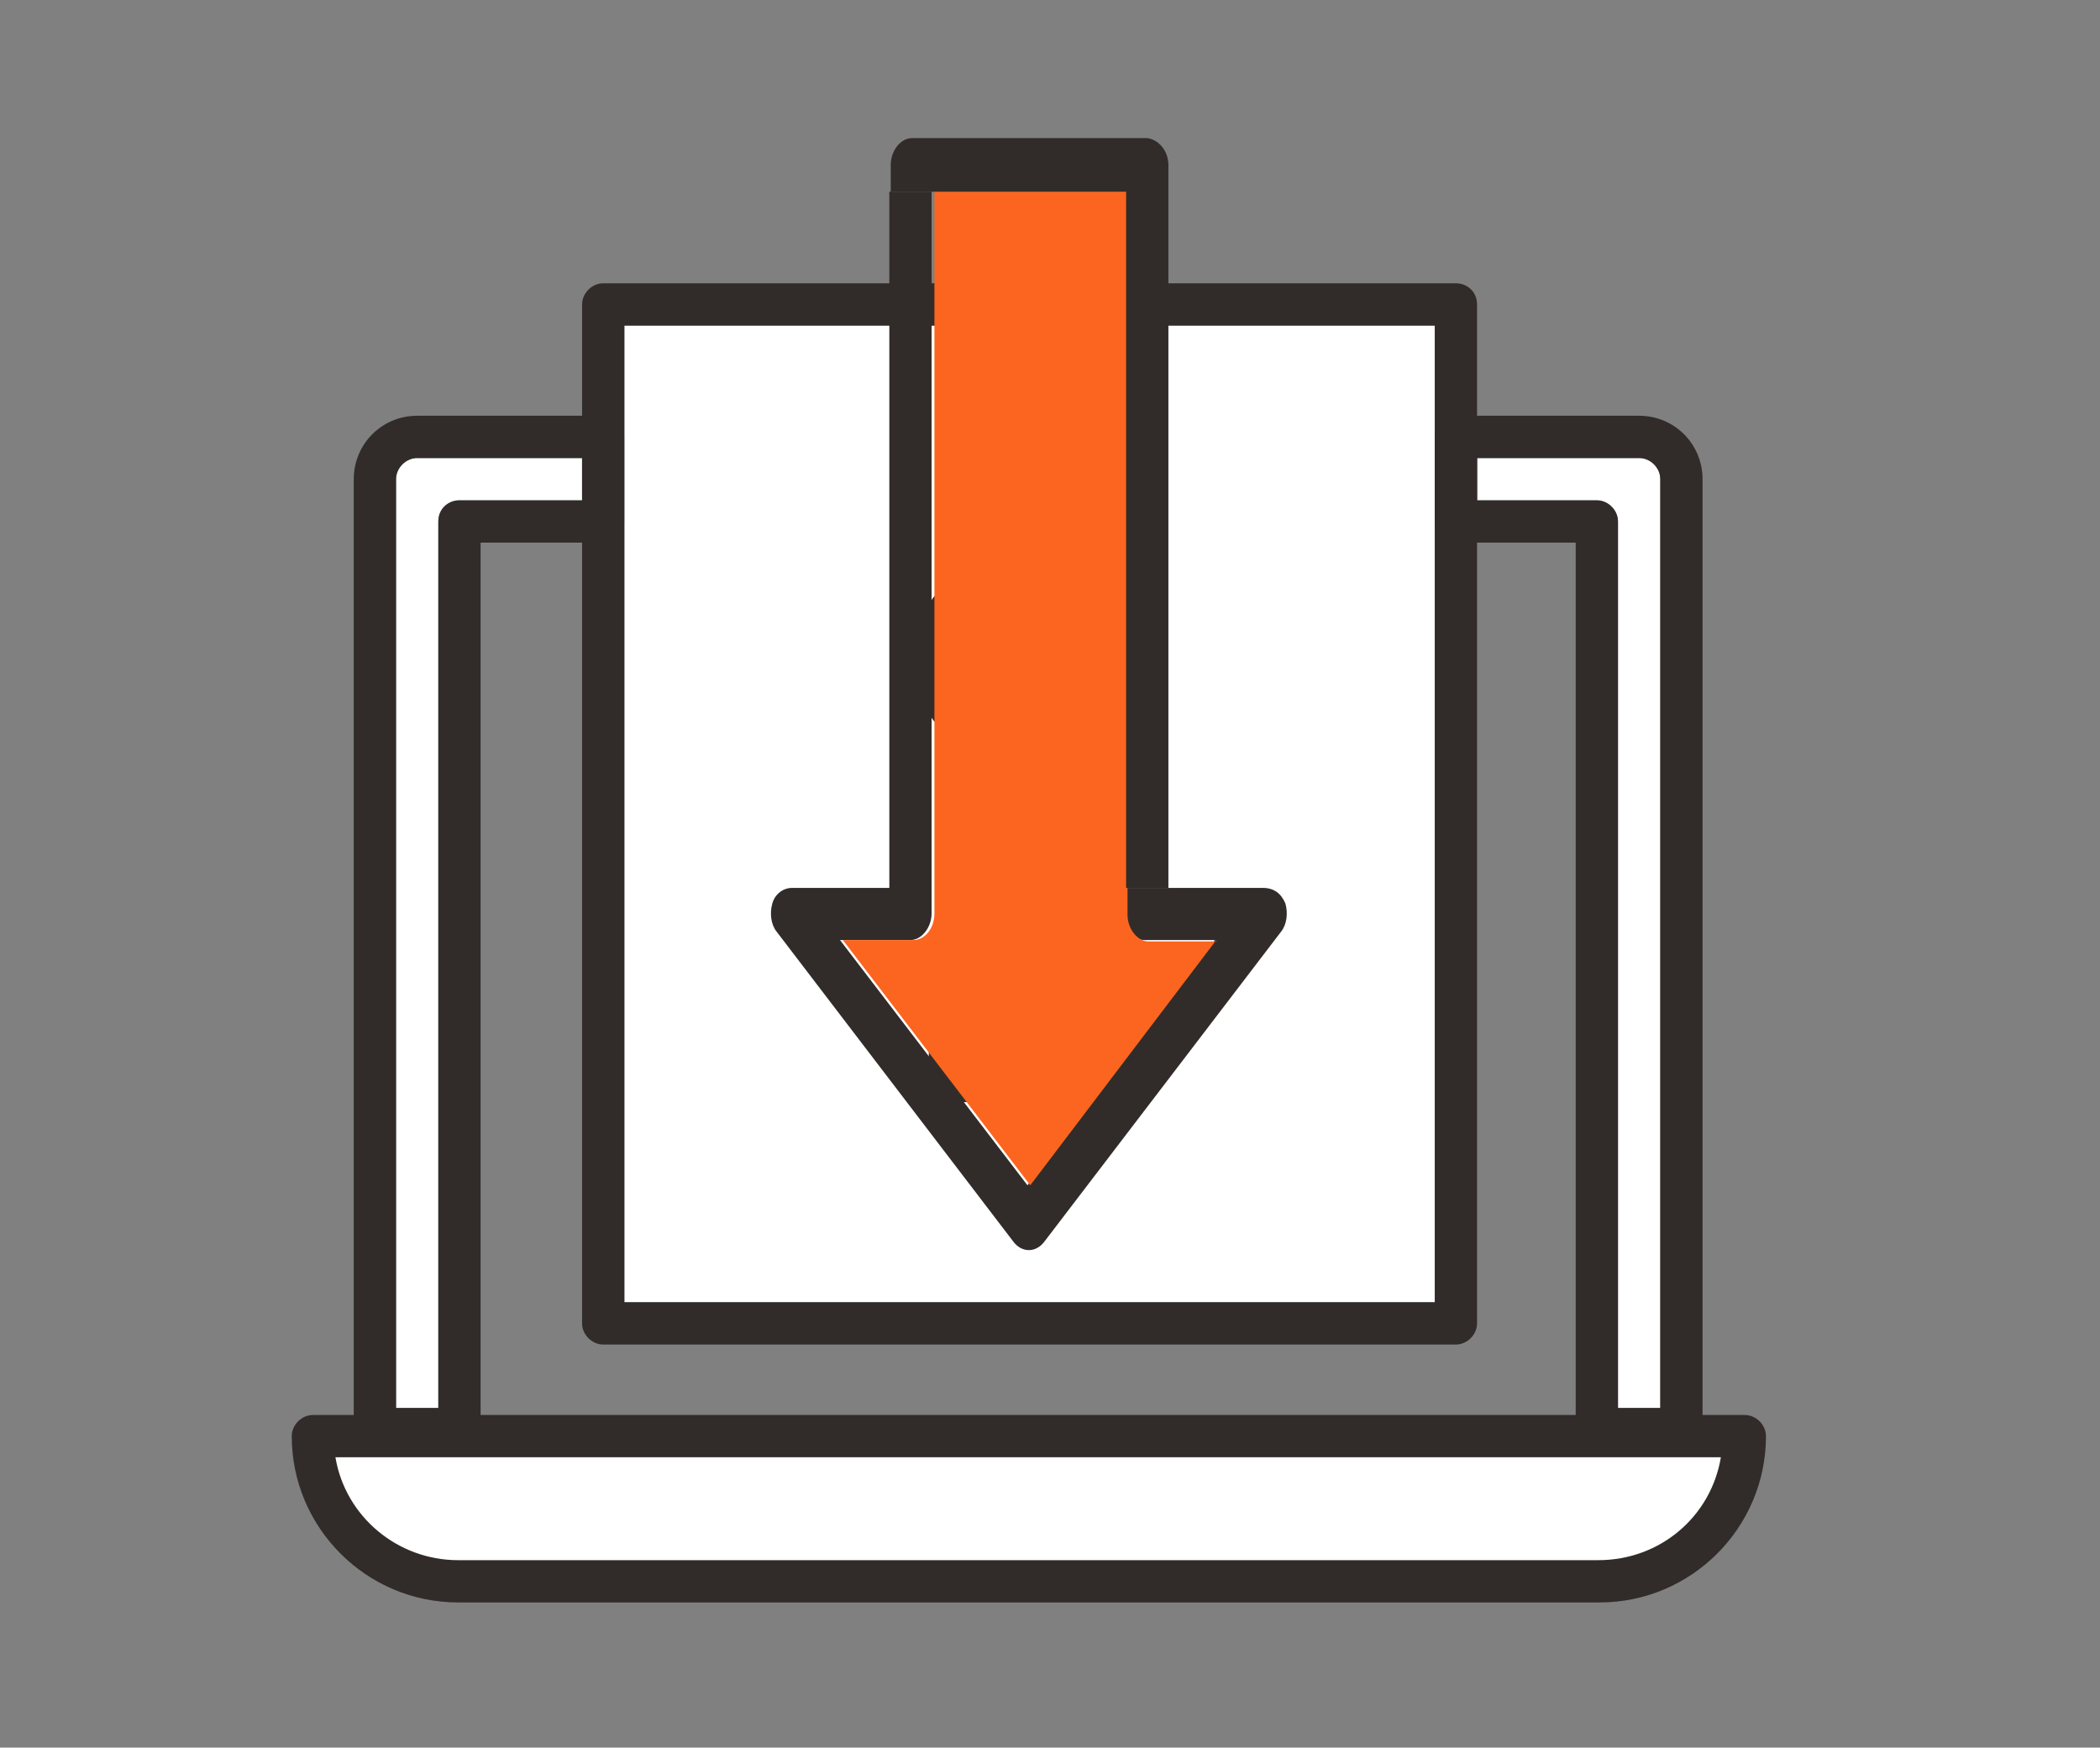 <?xml version="1.0" encoding="utf-8"?>
<!-- Generator: Adobe Illustrator 24.0.1, SVG Export Plug-In . SVG Version: 6.00 Build 0)  -->
<svg version="1.1" id="Layer_1" xmlns="http://www.w3.org/2000/svg" xmlns:xlink="http://www.w3.org/1999/xlink" x="0px" y="0px"
	 viewBox="0 0 149 124" style="enable-background:new 0 0 149 124;" xml:space="preserve">
<rect x="0" y="0" width="149" height="124" fill="#808080" stroke="none"/>
<style type="text/css">
	.st0{fill:#312C29;}
	.st1{fill:#FFFFFF;}
	.st2{fill:#FB6520;}
</style>
<g>
	<path class="st0" d="M113.5,113.7H32.5c-6.5,0-11.8-5.3-11.8-11.8c0-0.8,0.7-1.5,1.5-1.5h101.6c0.8,0,1.5,0.7,1.5,1.5
		C125.3,108.4,120,113.7,113.5,113.7z"/>
	<g id="XMLID_2_">
		<g>
			<path class="st1" d="M23.8,103.4h98.3c-0.7,4.2-4.3,7.3-8.7,7.3H32.5C28.2,110.7,24.5,107.6,23.8,103.4z"/>
		</g>
		<g>
		</g>
	</g>
</g>
<g>
	<g id="XMLID_4_">
		<g>
			<path class="st1" d="M31.1,37v62.9h-3V34c0-0.8,0.7-1.5,1.5-1.5h11.7v3h-8.7C31.8,35.5,31.1,36.1,31.1,37z"/>
			<path class="st0" d="M32.6,35.5h8.7v-3H29.6c-0.8,0-1.5,0.7-1.5,1.5v65.9h3V37C31.1,36.1,31.8,35.5,32.6,35.5z M44.3,31v6
				c0,0.8-0.7,1.5-1.5,1.5h-8.7v62.9c0,0.8-0.7,1.5-1.5,1.5h-6c-0.8,0-1.5-0.7-1.5-1.5V34c0-2.5,2-4.5,4.5-4.5h13.2
				C43.6,29.5,44.3,30.1,44.3,31z"/>
		</g>
		<g>
		</g>
	</g>
</g>
<g>
	<g id="XMLID_3_">
		<g>
			<path class="st1" d="M117.8,34v65.9h-3V37c0-0.8-0.7-1.5-1.5-1.5h-8.5v-3h11.5C117.1,32.5,117.8,33.1,117.8,34z"/>
			<path class="st0" d="M117.8,99.9V34c0-0.8-0.7-1.5-1.5-1.5h-11.5v3h8.5c0.8,0,1.5,0.7,1.5,1.5v62.9H117.8z M120.8,34v67.4
				c0,0.8-0.7,1.5-1.5,1.5h-6c-0.8,0-1.5-0.7-1.5-1.5V38.5h-8.5c-0.8,0-1.5-0.7-1.5-1.5v-6c0-0.8,0.7-1.5,1.5-1.5h13
				C118.8,29.5,120.8,31.5,120.8,34z"/>
		</g>
		<g>
		</g>
	</g>
</g>
<g>
	<g id="XMLID_5_">
		<g>
			<rect x="44.3" y="23.1" class="st1" width="57.5" height="69.3"/>
			<path class="st0" d="M44.3,92.4h57.5V23.1H44.3V92.4z M104.8,21.6v72.3c0,0.8-0.7,1.5-1.5,1.5H42.8c-0.8,0-1.5-0.7-1.5-1.5V21.6
				c0-0.8,0.7-1.5,1.5-1.5h60.5C104.1,20.1,104.8,20.7,104.8,21.6z"/>
		</g>
		<g>
		</g>
	</g>
</g>
<g>
	<path class="st0" d="M78.7,51.7H67.4c-0.8,0-1.5-0.7-1.5-1.5v-6.9c0-0.8,0.7-1.5,1.5-1.5h11.3c0.8,0,1.5,0.7,1.5,1.5v6.9
		C80.2,51,79.5,51.7,78.7,51.7z"/>
</g>
<g>
	<path class="st0" d="M78.7,78.2H67.4c-0.8,0-1.5-0.7-1.5-1.5v-6.9c0-0.8,0.7-1.5,1.5-1.5h11.3c0.8,0,1.5,0.7,1.5,1.5v6.9
		C80.2,77.5,79.5,78.2,78.7,78.2z"/>
</g>
<g>
	<g id="XMLID_1_">
		<g>
			<path class="st0" d="M91.2,64.1c0.2,0.7,0.1,1.5-0.3,2l-16.8,22c-0.3,0.4-0.7,0.6-1.1,0.6c-0.4,0-0.8-0.2-1.1-0.6l-16.8-22
				c-0.4-0.5-0.5-1.3-0.3-2c0.2-0.7,0.8-1.1,1.4-1.1h6.9V13.6h3v51.2c0,1-0.7,1.9-1.5,1.9h-5l13.3,17.4l13.3-17.4h-5
				c-0.8,0-1.5-0.8-1.5-1.9V63h3h6.9C90.4,63,90.9,63.4,91.2,64.1z"/>
			<path class="st2" d="M86.3,66.7L73.1,84.1L59.8,66.7h5c0.8,0,1.5-0.8,1.5-1.9V13.6h13.7V63v1.9c0,1,0.7,1.9,1.5,1.9H86.3z"/>
			<path class="st0" d="M82.9,11.7V63h-3V13.6H66.2h-3v-1.9c0-1,0.7-1.9,1.5-1.9h16.7C82.2,9.9,82.9,10.7,82.9,11.7z"/>
		</g>
		<g>
		</g>
	</g>
</g>
</svg>
